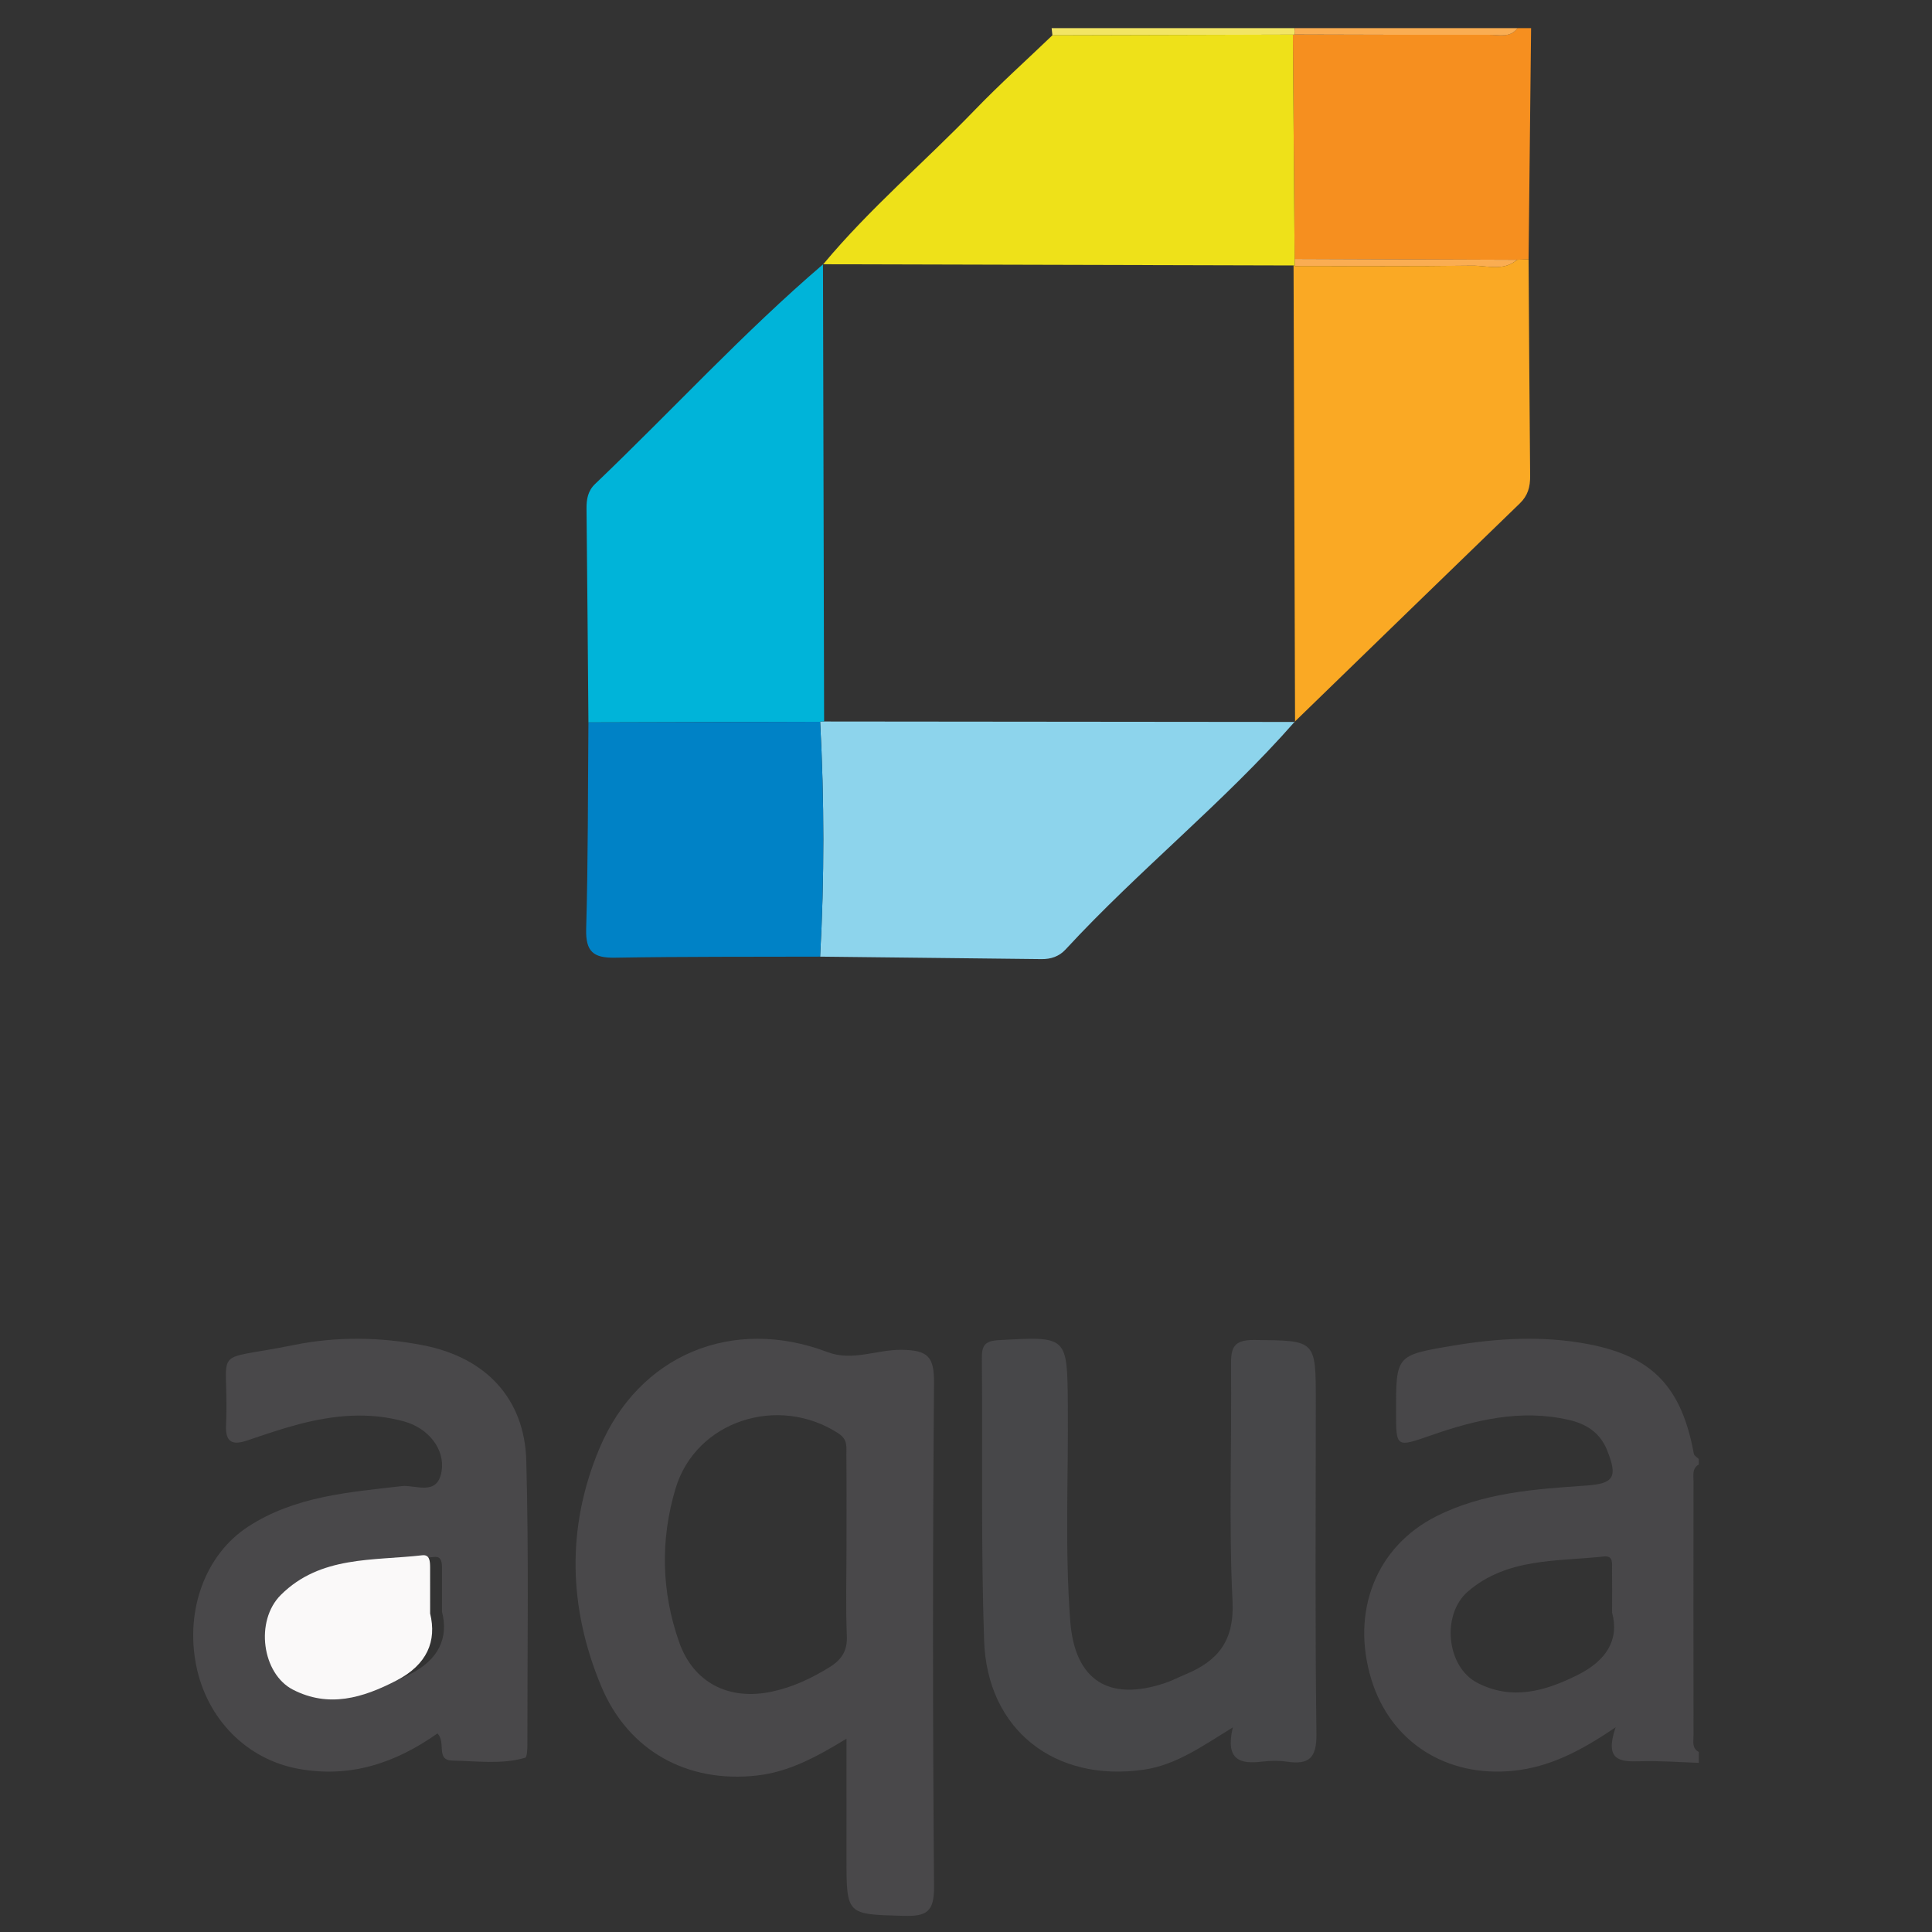 <?xml version="1.0" encoding="UTF-8"?>
<svg width="120px" height="120px" viewBox="0 0 120 120" version="1.1" xmlns="http://www.w3.org/2000/svg" xmlns:xlink="http://www.w3.org/1999/xlink">
    <rect x="0" y="0" width="120" height="120" fill="#333333" stroke="none"/>
    <!-- Generator: Sketch 48.1 (47250) - http://www.bohemiancoding.com/sketch -->
    <title>Artboard 2 Copy 5@2x</title>
    <desc>Created with Sketch.</desc>
    <defs></defs>
    <g id="Page-1" stroke="none" stroke-width="1" fill="none" fill-rule="evenodd">
        <g id="Artboard-2-Copy-5">
            <g id="Group-5" transform="translate(12, 1)">
                <path d="M83.099,0.747 C83.047,5.532 82.994,10.317 82.942,15.102 C82.704,15.112 82.465,15.124 82.226,15.135 C77.621,15.118 73.016,15.1 68.411,15.083 C68.375,10.438 68.339,5.794 68.303,1.15 L68.413,1.142 C72.45,1.151 76.486,1.168 80.522,1.161 C81.12,1.16 81.795,1.367 82.26,0.747 L83.099,0.747 Z" id="Fill-6" fill="#F68F1F"></path>
                <path d="M53.367,1.194 C53.351,1.045 53.335,0.896 53.319,0.747 L68.419,0.747 C68.399,0.879 68.397,1.011 68.414,1.144 C68.414,1.144 68.303,1.153 68.303,1.153 C63.325,1.166 58.346,1.18 53.367,1.194" id="Fill-10" fill="#F2E564"></path>
                <path d="M68.414,1.144 C68.397,1.011 68.399,0.879 68.419,0.747 L82.26,0.747 C81.795,1.371 81.12,1.162 80.522,1.163 C76.486,1.171 72.45,1.153 68.414,1.144" id="Fill-12" fill="#FAAD52"></path>
                <path d="M53.367,1.191 C58.346,1.177 63.325,1.164 68.303,1.15 C68.339,5.794 68.375,10.439 68.412,15.083 C68.415,15.23 68.419,15.377 68.423,15.523 L68.345,15.488 L39.116,15.413 L39.152,15.39 C42.021,11.946 45.441,9.052 48.541,5.838 C50.091,4.232 51.755,2.737 53.367,1.191" id="Fill-22" fill="#EEE119"></path>
                <path d="M82.226,15.135 C81.378,15.874 80.364,15.489 79.434,15.501 C75.764,15.552 72.093,15.525 68.422,15.526 C68.419,15.379 68.415,15.231 68.411,15.083 C73.016,15.1 77.621,15.118 82.226,15.135" id="Fill-32" fill="#FAAD52"></path>
                <g id="Group-4" transform="translate(0, 14.937)">
                    <path d="M88.131,84.226 C88.131,83.146 88.141,82.36 88.127,81.576 C88.12,81.21 88.232,80.672 87.624,80.738 C84.707,81.056 81.614,80.815 79.182,82.907 C77.51,84.345 77.846,87.589 79.745,88.578 C81.889,89.696 83.945,89.119 85.984,88.102 C87.766,87.213 88.588,85.927 88.131,84.226 Z M93.516,93.556 C92.298,93.517 91.079,93.418 89.864,93.457 C88.637,93.496 87.634,93.436 88.35,91.348 C86.166,92.831 84.246,93.822 81.979,94.051 C77.862,94.466 74.376,92.287 73.179,88.381 C71.885,84.157 73.473,80.128 77.205,78.245 C80.129,76.77 83.32,76.554 86.507,76.335 C88.254,76.214 88.49,75.809 87.821,74.141 C87.383,73.05 86.539,72.506 85.433,72.253 C82.468,71.575 79.658,72.247 76.883,73.215 C74.712,73.972 74.714,73.979 74.711,71.792 C74.707,68.249 74.706,68.245 78.161,67.658 C80.995,67.177 83.844,67.009 86.681,67.556 C90.656,68.32 92.449,70.236 93.208,74.36 C93.231,74.483 93.409,74.578 93.516,74.686 L93.516,75.023 C93.086,75.271 93.189,75.698 93.188,76.071 C93.182,81.328 93.182,86.585 93.189,91.841 C93.19,92.21 93.067,92.643 93.516,92.882 L93.516,93.556 Z" id="Fill-4" fill="#484749"></path>
                    <path d="M40.577,80.215 C40.577,78.281 40.587,76.347 40.57,74.414 C40.566,73.934 40.664,73.476 40.079,73.095 C36.338,70.661 31.226,72.313 29.964,76.506 C29.007,79.683 29.076,82.92 30.183,86.059 C31.076,88.593 33.273,89.696 35.925,89.137 C37.227,88.863 38.402,88.309 39.528,87.612 C40.277,87.148 40.637,86.6 40.599,85.675 C40.524,83.857 40.577,82.035 40.577,80.215 M40.577,92.056 C38.678,93.216 36.982,94.12 35.023,94.343 C30.727,94.831 27.033,92.843 25.344,88.801 C23.311,83.934 23.167,78.939 25.232,74.028 C27.675,68.217 33.487,65.801 39.401,68.044 C40.953,68.632 42.447,67.887 43.981,67.902 C45.645,67.917 46.027,68.334 46.014,69.97 C45.93,80.394 45.93,90.818 46.015,101.241 C46.028,102.812 45.561,103.101 44.114,103.06 C40.579,102.959 40.576,103.03 40.576,99.44 C40.576,97.072 40.577,94.703 40.577,92.056" id="Fill-14" fill="#49484A"></path>
                    <path d="M15.453,84.169 C15.453,83.056 15.456,82.271 15.452,81.485 C15.45,81.146 15.443,80.717 14.977,80.768 C11.986,81.101 8.775,80.781 6.366,83.086 C4.774,84.608 5.226,87.698 7.111,88.623 C9.286,89.69 11.341,89.11 13.405,88.085 C15.272,87.158 15.867,85.779 15.453,84.169 M15.17,91.73 C12.529,93.594 9.728,94.51 6.533,93.927 C3.345,93.346 0.852,90.855 0.184,87.499 C-0.504,84.035 0.772,80.601 3.42,78.88 C6.318,76.998 9.646,76.752 12.955,76.367 C13.802,76.268 15.167,77.026 15.428,75.447 C15.652,74.088 14.623,72.775 13.104,72.353 C10.922,71.747 8.742,71.955 6.59,72.517 C5.503,72.801 4.437,73.166 3.373,73.528 C2.464,73.837 1.991,73.678 2.039,72.593 C2.261,67.487 0.873,68.694 6.233,67.607 C8.906,67.065 11.62,67.099 14.302,67.625 C18.167,68.382 20.585,70.922 20.689,74.796 C20.848,80.682 20.753,86.576 20.757,92.466 C20.757,92.734 20.733,93.208 20.619,93.241 C19.138,93.671 17.611,93.439 16.106,93.417 C15.04,93.401 15.727,92.289 15.17,91.73" id="Fill-16" fill="#49484A"></path>
                    <path d="M64.574,91.354 C62.589,92.578 61.019,93.698 59.023,93.984 C53.531,94.772 49.315,91.521 49.125,85.971 C48.926,80.128 49.037,74.274 48.985,68.425 C48.978,67.65 49.16,67.351 50.017,67.303 C54.319,67.059 54.288,67.029 54.325,71.341 C54.363,75.811 54.136,80.285 54.475,84.751 C54.754,88.425 56.862,89.783 60.382,88.593 C60.813,88.447 61.22,88.232 61.642,88.057 C63.665,87.216 64.675,85.965 64.554,83.509 C64.316,78.645 64.514,73.761 64.461,68.886 C64.449,67.779 64.603,67.279 65.906,67.292 C69.726,67.329 69.727,67.265 69.727,71.112 C69.727,77.995 69.677,84.878 69.765,91.76 C69.785,93.26 69.305,93.687 67.932,93.483 C67.428,93.408 66.896,93.42 66.388,93.481 C65.019,93.648 64.091,93.381 64.574,91.354" id="Fill-18" fill="#474749"></path>
                    <path d="M68.416,28.891 C63.993,33.931 58.728,38.112 54.188,43.033 C53.786,43.468 53.28,43.642 52.689,43.635 C48.106,43.58 43.522,43.532 38.939,43.482 C39.208,38.62 39.202,33.757 38.941,28.894 L39.063,28.871 C39.063,28.871 39.187,28.877 39.187,28.877 C48.937,28.887 58.688,28.896 68.438,28.905 L68.416,28.891 Z" id="Fill-20" fill="#8DD4EC"></path>
                    <path d="M24.548,28.934 C24.511,24.509 24.477,20.083 24.43,15.657 C24.424,15.071 24.516,14.549 24.96,14.126 C29.71,9.589 34.155,4.731 39.152,0.454 C39.152,0.454 39.116,0.476 39.117,0.477 C39.14,9.944 39.164,19.411 39.187,28.877 L39.063,28.871 C39.063,28.871 38.941,28.894 38.941,28.894 C34.144,28.908 29.346,28.921 24.548,28.934" id="Fill-24" fill="#00B4D9"></path>
                    <path d="M82.226,0.198 C82.465,0.187 82.704,0.176 82.943,0.165 C82.973,4.655 82.996,9.145 83.04,13.635 C83.047,14.304 82.896,14.85 82.399,15.33 C77.731,19.843 73.075,24.369 68.416,28.891 L68.438,28.905 C68.407,19.454 68.376,10.003 68.345,0.551 L68.422,0.587 C72.093,0.585 75.764,0.613 79.434,0.562 C80.364,0.55 81.378,0.932 82.226,0.198" id="Fill-26" fill="#FAA924"></path>
                    <path d="M24.548,28.934 C29.346,28.921 34.144,28.908 38.941,28.894 C39.201,33.757 39.208,38.62 38.939,43.482 C34.692,43.496 30.445,43.474 26.199,43.547 C24.868,43.57 24.368,43.185 24.408,41.758 C24.531,37.486 24.512,33.209 24.548,28.934" id="Fill-28" fill="#0082C6"></path>
                    <path d="M14.716,84.279 C15.138,85.991 14.532,87.458 12.626,88.443 C10.519,89.533 8.423,90.15 6.202,89.015 C4.279,88.032 3.818,84.746 5.443,83.127 C7.901,80.677 11.178,81.016 14.23,80.663 C14.705,80.608 14.712,81.064 14.715,81.425 C14.719,82.26 14.716,83.096 14.716,84.279" id="Fill-36" fill="#FAF9F9"></path>
                </g>
            </g>
        </g>
    </g>
</svg>